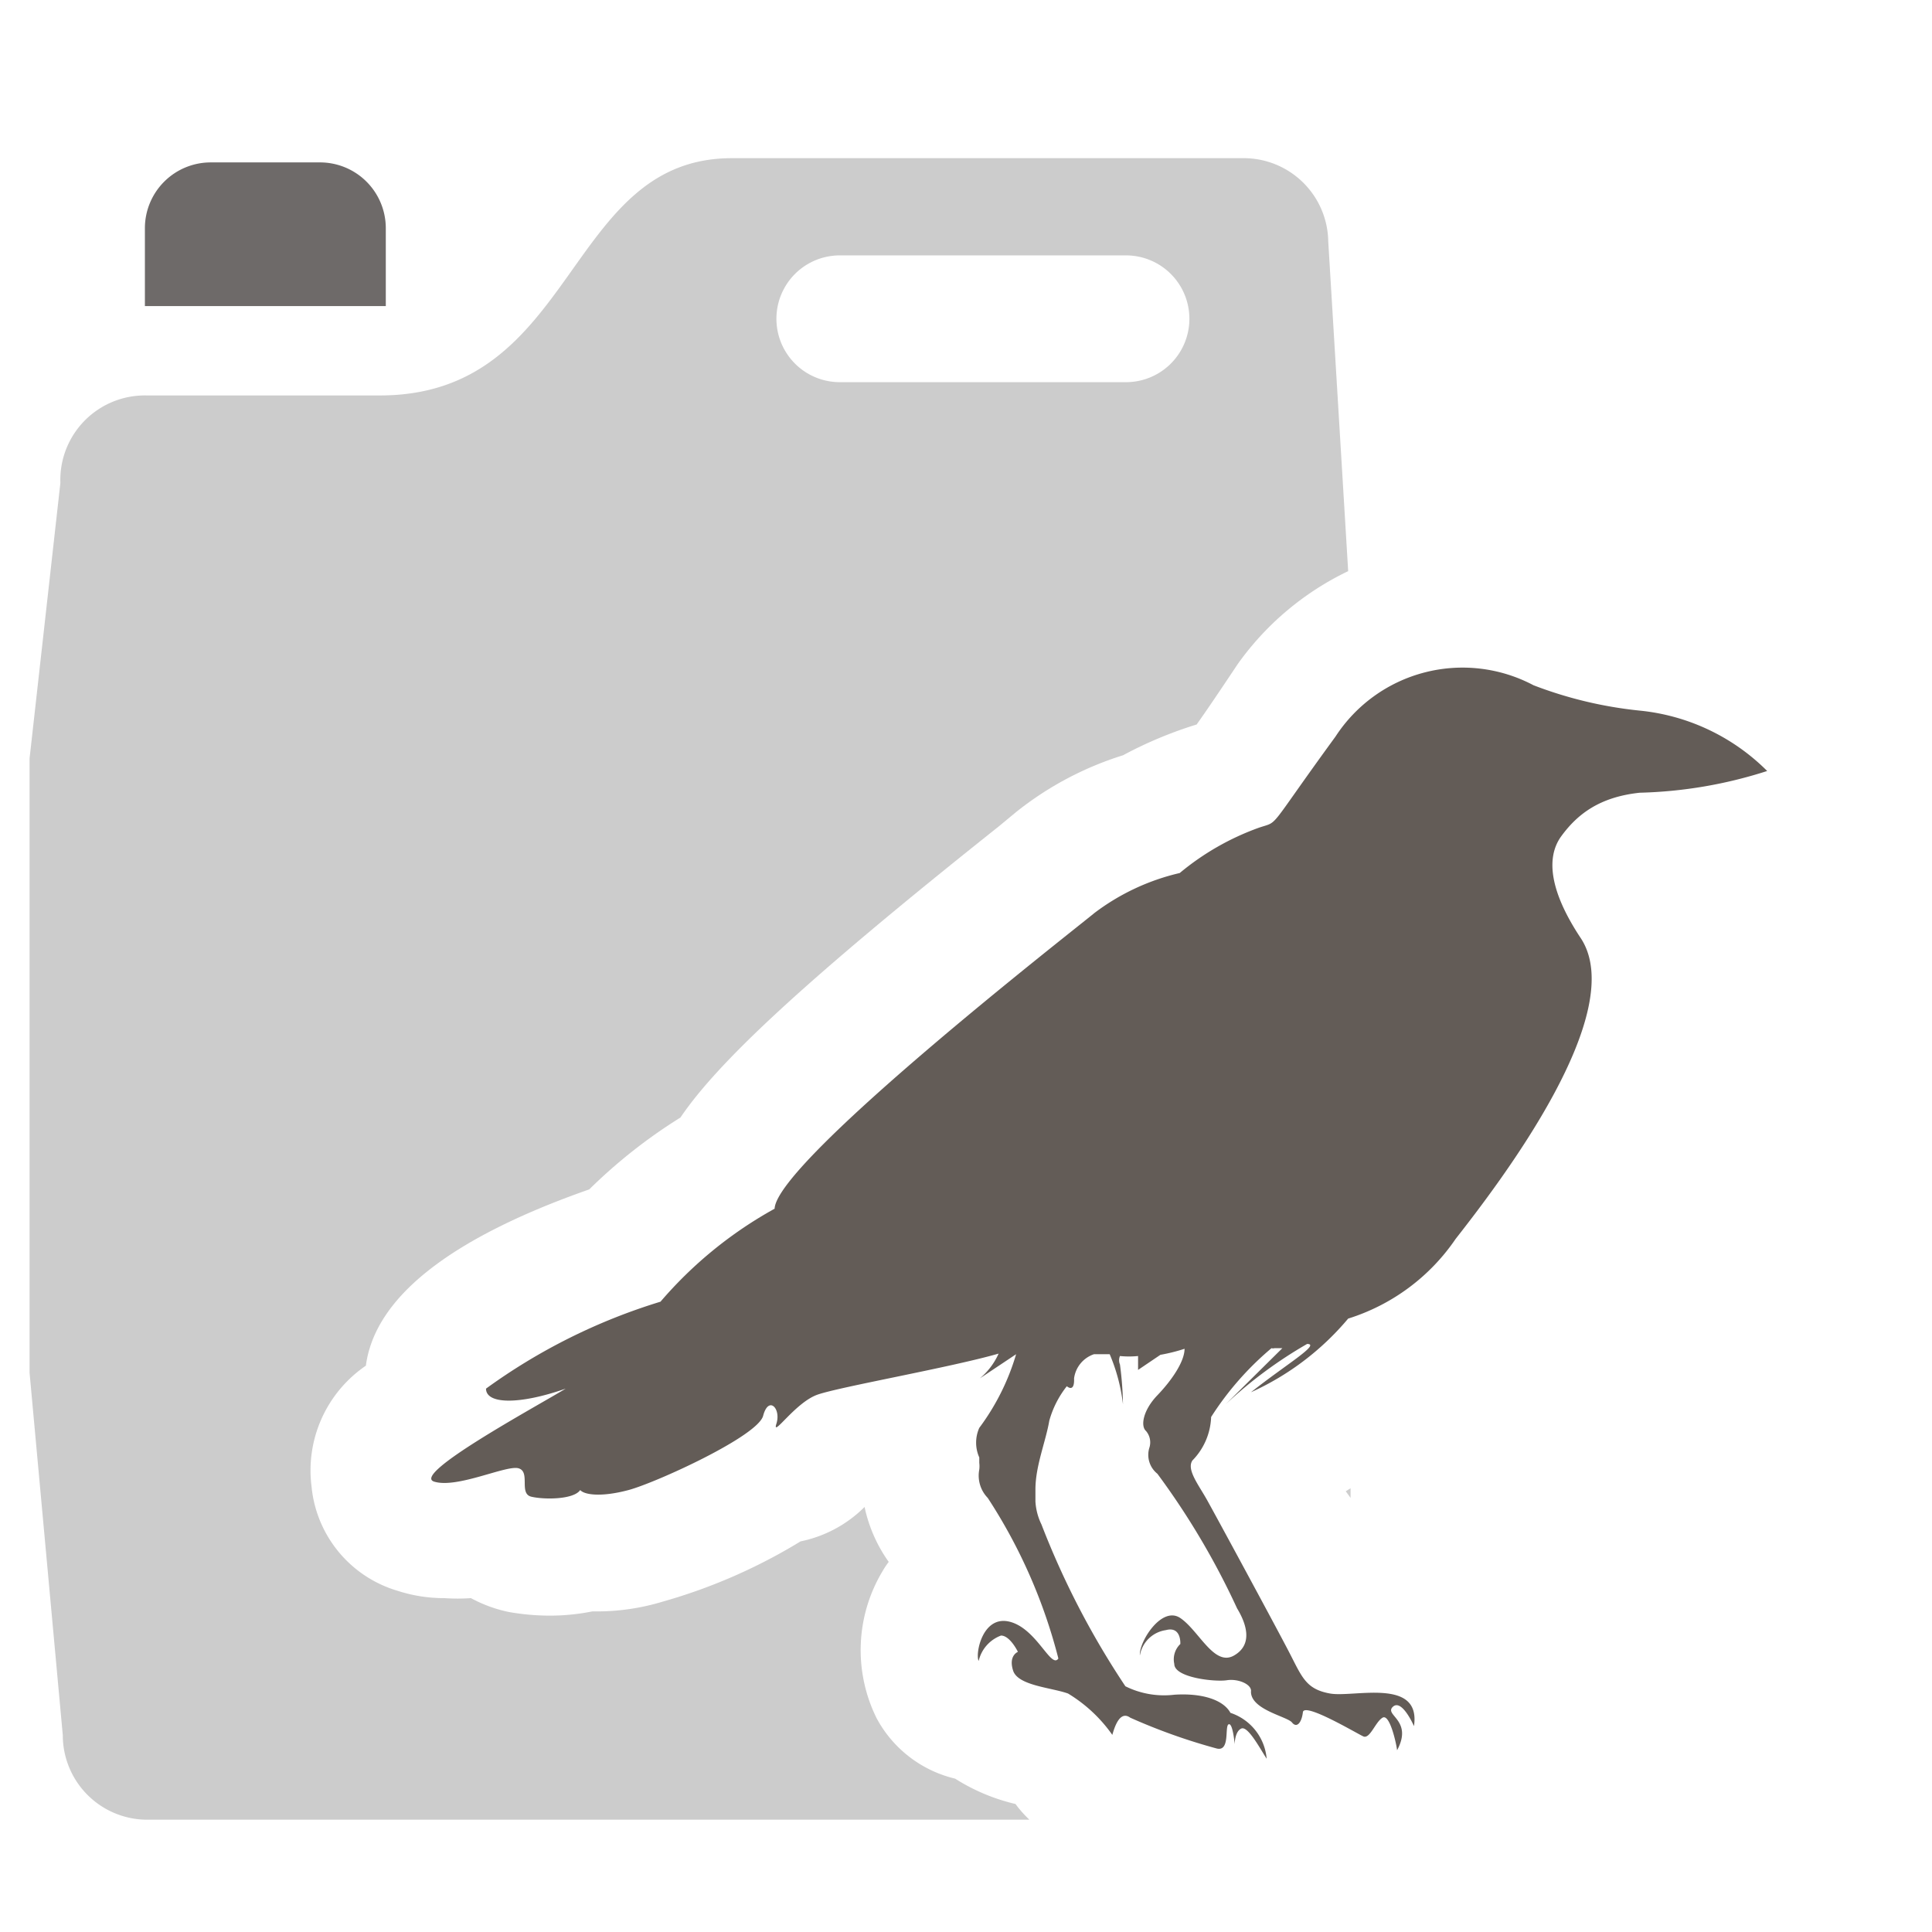 <svg id="bb373316-ebfb-4907-8c54-0d9ed0899c0b" data-name="Calque 1" xmlns="http://www.w3.org/2000/svg" width="32" height="32" viewBox="0 0 32 32">
  <title>phyto-63-IconeCorvicide</title>
  <path d="M2.4,5.07V3.77A1.09,1.09,0,0,1,3.49,2.69H5.31A1.09,1.09,0,0,1,6.39,3.77v1.3" style="fill: #6e6a69"/>
  <path d="M22.37,24.81l0-.16-.08.05Z" style="fill: #cecece"/>
  <path d="M27.16,13.13a7.46,7.46,0,0,0,2.11-.36,3.47,3.47,0,0,0-2.11-1,6.82,6.82,0,0,1-1.76-.42,2.51,2.51,0,0,0-3.28.85c-1.16,1.59-.92,1.39-1.27,1.51a4.34,4.34,0,0,0-1.31.75,3.74,3.74,0,0,0-1.41.66c-.35.29-5.27,4.12-5.3,4.9a6.84,6.84,0,0,0-1.89,1.54A9.77,9.77,0,0,0,8.05,23c0,.26.55.27,1.32,0-.53.32-2.56,1.42-2.18,1.54s1.2-.28,1.4-.22,0,.42.21.47.7.05.81-.11c.07.08.35.12.8,0s2.14-.89,2.23-1.23.3-.12.22.13.31-.35.68-.48,2.2-.45,3-.68a1.14,1.14,0,0,1-.31.41l.6-.4a3.86,3.86,0,0,1-.61,1.22.6.6,0,0,0,0,.49h0l0,.09a.45.45,0,0,1,0,.11.53.53,0,0,0,.14.47,8.87,8.87,0,0,1,1.17,2.66c-.12.18-.36-.5-.81-.61s-.57.54-.51.65a.59.59,0,0,1,.37-.42c.15,0,.28.27.28.27s-.16.06-.08.31.63.28.91.38a2.44,2.44,0,0,1,.73.68c0,.07.08-.44.3-.28a9.78,9.78,0,0,0,1.43.51c.23.06.13-.37.2-.4s.1.33.1.33,0-.21.11-.26.32.35.42.5a.88.88,0,0,0-.6-.76c-.12-.22-.48-.33-.93-.3a1.44,1.44,0,0,1-.81-.14,13.74,13.74,0,0,1-1.39-2.68,1,1,0,0,1-.1-.38c0-.07,0-.13,0-.2,0-.39.17-.79.23-1.14a1.62,1.62,0,0,1,.29-.57l0,0s.13.12.12-.13a.49.49,0,0,1,.33-.4l.26,0a3,3,0,0,1,.22.83,5.61,5.61,0,0,0-.05-.66.18.18,0,0,1,0-.14,1.5,1.5,0,0,0,.3,0v.23l.37-.25a2.92,2.92,0,0,0,.4-.1c0,.21-.21.52-.45.77s-.28.51-.19.59a.29.29,0,0,1,.06.27.4.4,0,0,0,.13.44,12.62,12.62,0,0,1,1.32,2.23c.14.23.28.59-.05.78s-.58-.41-.89-.62-.69.4-.67.62a.51.51,0,0,1,.43-.42c.26-.07.24.23.24.23a.35.35,0,0,0-.1.33c0,.23.68.3.87.27s.42.07.4.19c0,.3.6.41.68.51s.16,0,.18-.17.89.35,1,.4.2-.24.32-.31.23.44.24.54c.27-.5-.22-.58-.07-.72s.35.32.35.32c.12-.81-1-.47-1.39-.54s-.46-.26-.66-.65-1.24-2.31-1.38-2.56-.34-.5-.24-.65a1.08,1.08,0,0,0,.31-.72,5,5,0,0,1,1-1.14.09.09,0,0,0,.05,0h.13l-.94.93a7.27,7.27,0,0,1,1.35-1c.23,0-.35.34-.93.8a4.54,4.54,0,0,0,1.61-1.22,3.37,3.37,0,0,0,1.78-1.32c.72-.92,2.91-3.77,2.06-5-.48-.73-.58-1.3-.31-1.67S26.5,13.2,27.16,13.13Z" style="fill: #635c57"/>
  <path d="M20.58,2.62H12.12c-2.77,0-2.55,3.93-5.83,3.93H2.43A1.4,1.4,0,0,0,1,8L.49,12.56V22.74l.55,6a1.4,1.4,0,0,0,1.39,1.4H17.05a1.94,1.94,0,0,1-.23-.26,3.25,3.25,0,0,1-1-.42,2,2,0,0,1-1.3-1,2.54,2.54,0,0,1,.1-2.44,1.3,1.3,0,0,1,.1-.15,2.44,2.44,0,0,1-.4-.91,2.09,2.09,0,0,1-1.06.57,9.15,9.15,0,0,1-2.29,1,3.75,3.75,0,0,1-1.07.16H9.81a3.58,3.58,0,0,1-.69.07,3.93,3.93,0,0,1-.69-.06,2.29,2.29,0,0,1-.63-.23,3.13,3.13,0,0,1-.44,0,2.48,2.48,0,0,1-.77-.12,2,2,0,0,1-1.43-1.73,2.1,2.1,0,0,1,.9-2c.15-1.13,1.39-2.11,3.7-2.92a8.7,8.7,0,0,1,1.51-1.19c.61-.9,2-2.22,5.27-4.82l.29-.24a5.42,5.42,0,0,1,1.77-.94A6.8,6.8,0,0,1,19.82,12c.15-.21.36-.52.68-1a4.78,4.78,0,0,1,1.83-1.54L22,4A1.4,1.4,0,0,0,20.58,2.62ZM18.65,6.33H13.91a1,1,0,0,1,0-2.1h4.74a1,1,0,1,1,0,2.1Z" style="fill: #ccc"/>
</svg>
